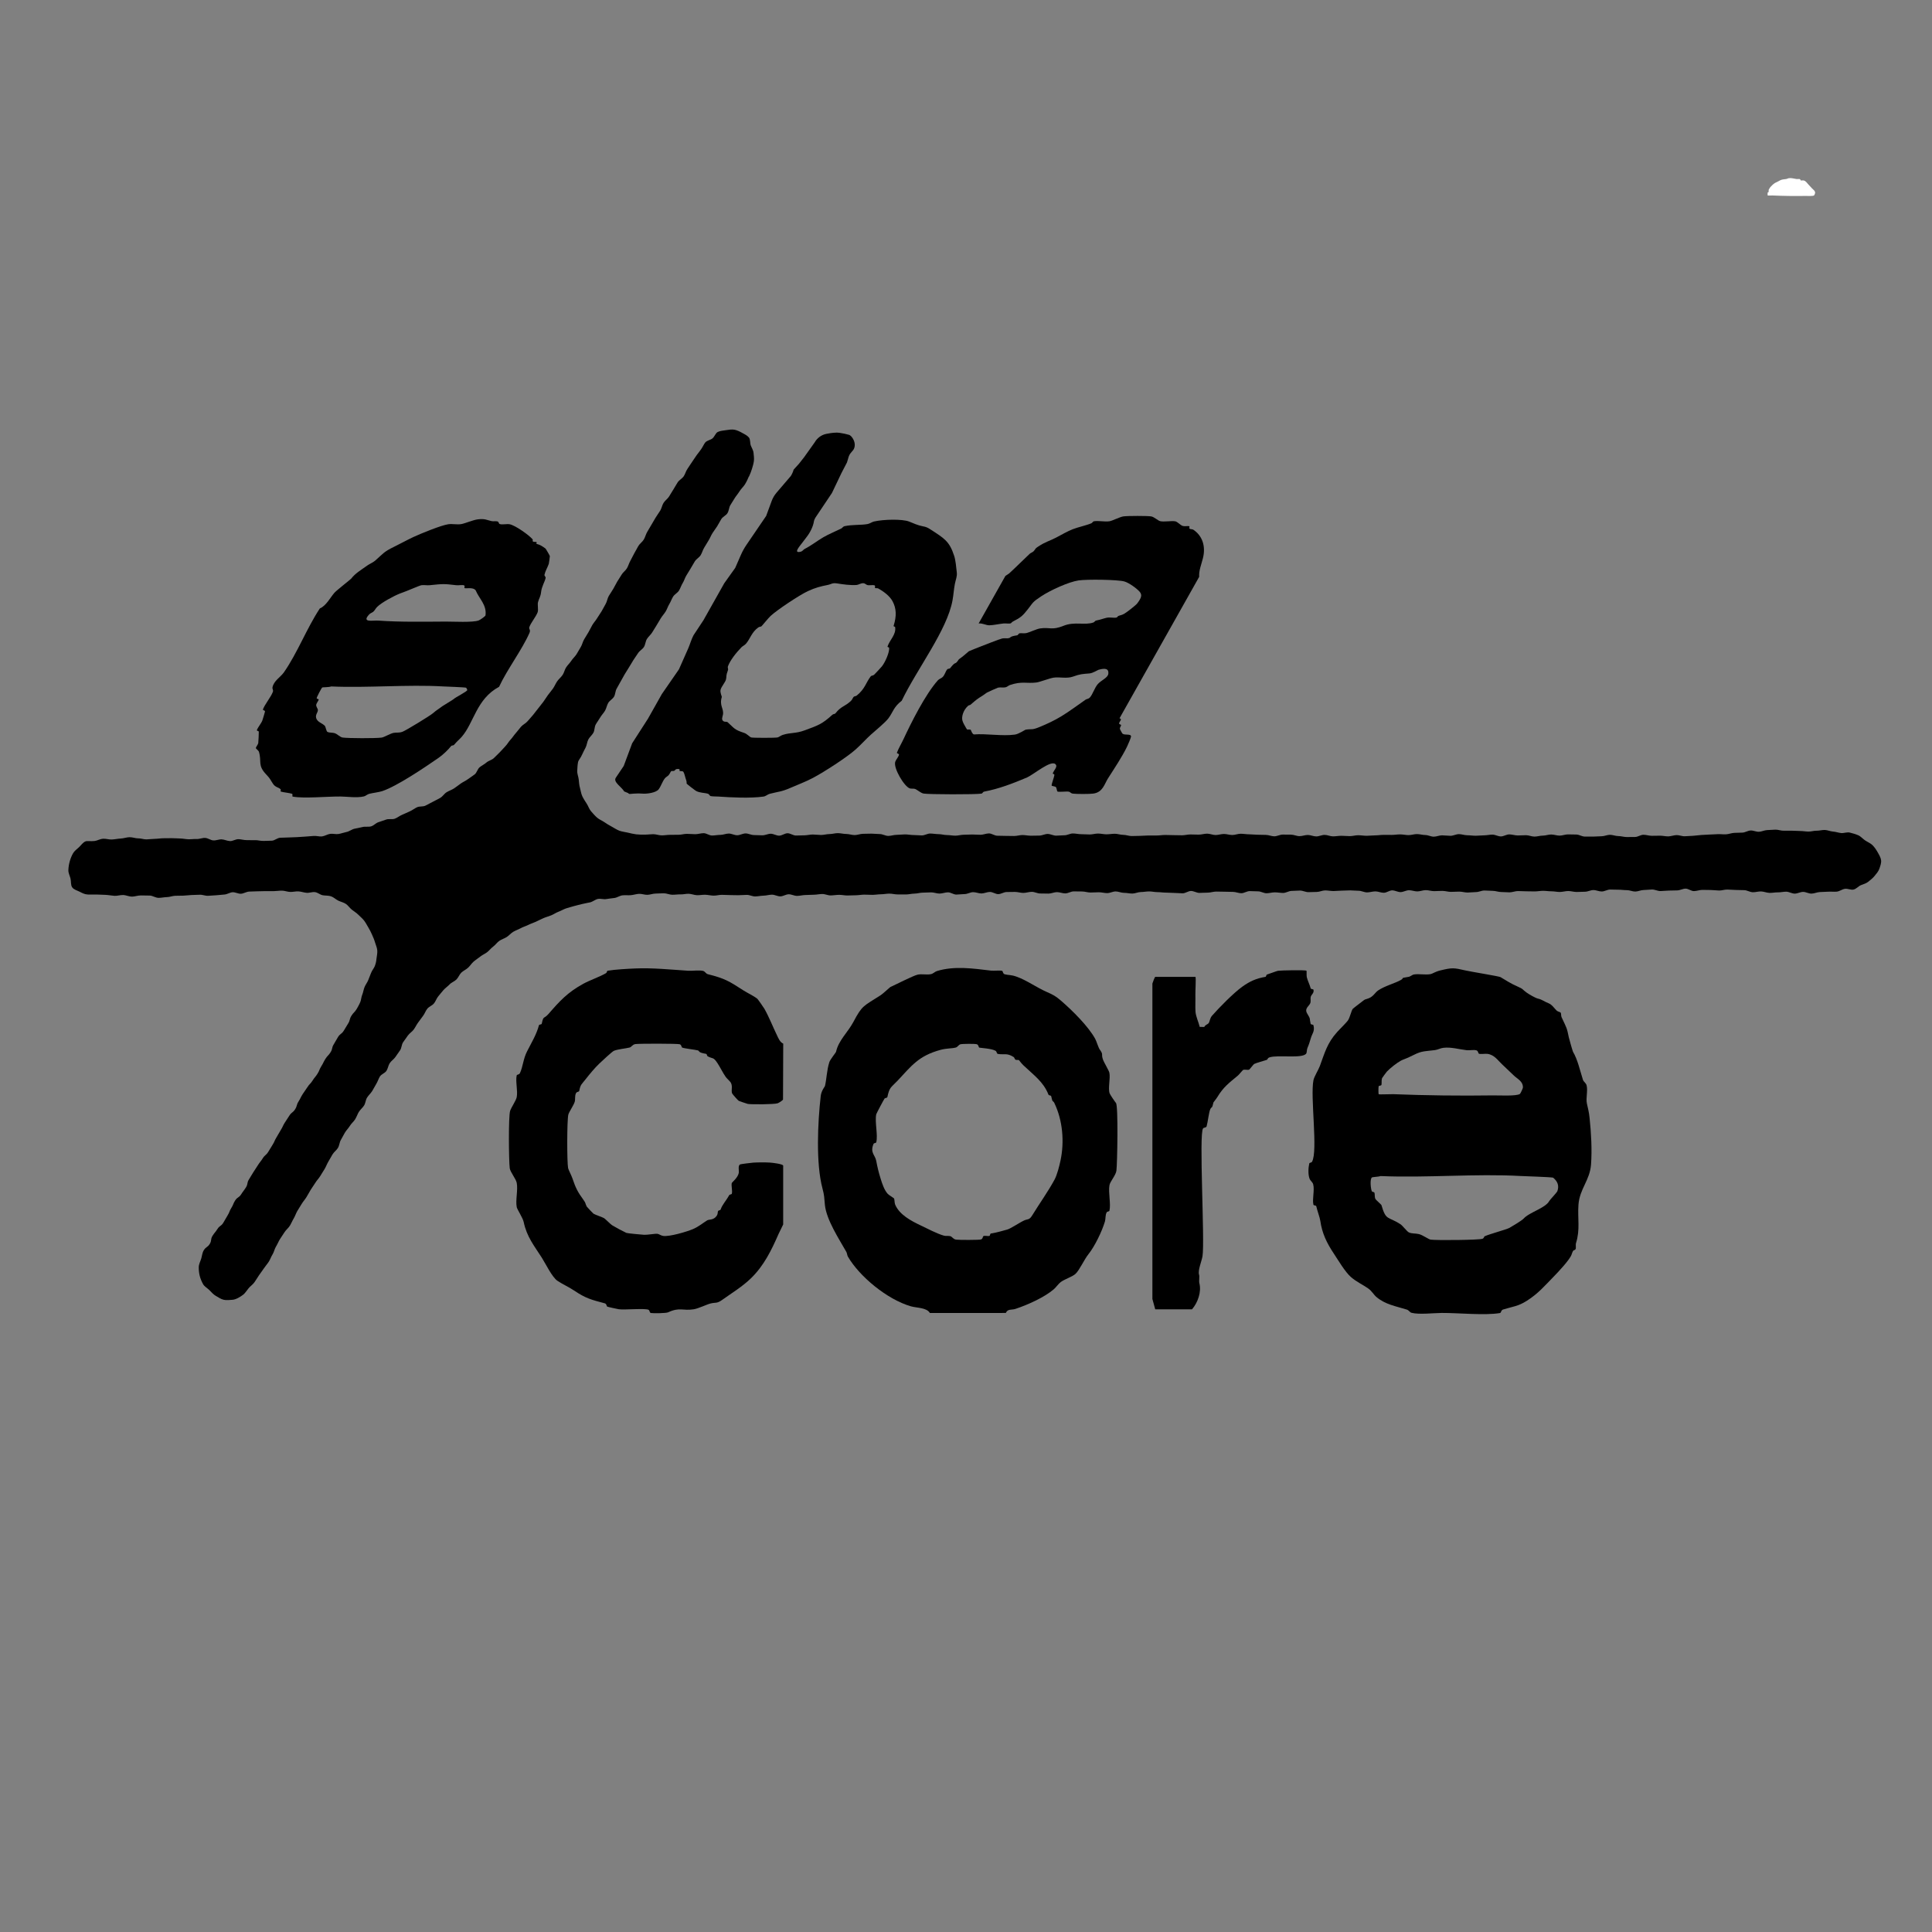 <?xml version="1.0" encoding="UTF-8"?>
<svg id="Capa_1" data-name="Capa 1" xmlns="http://www.w3.org/2000/svg" viewBox="0 0 1280 1280">
  <rect x="0" y="0" width="1280" height="1280" fill="#808080" stroke="none"/>
  <defs>
    <style>
      .cls-1 {
        fill: #fff;
      }
    </style>
  </defs>
  <path d="M496.12,315.71c-.36.78-1.16,2.93-2.55,5.16-.96,1.54-2.53,2.92-3.54,4.53-1.18,1.88-2.57,3.45-3.29,4.67-.8,1.36-1.82,2.9-2.9,4.67-.87,1.44-.86,3.6-1.9,5.28-.91,1.47-3.07,2.29-4.09,3.93-.92,1.49-1.73,3.15-2.74,4.77-.94,1.5-2.1,2.93-3.11,4.54-.95,1.51-1.59,3.27-2.59,4.86s-1.86,3.11-2.85,4.7-1.37,3.43-2.36,5.01-2.86,2.5-3.85,4.07-1.8,3.17-2.79,4.74-1.88,3.12-2.86,4.69-1.41,3.42-2.4,4.98-1.47,3.38-2.45,4.95-2.94,2.47-3.91,4.03-1.53,3.36-2.5,4.92-1.48,3.39-2.45,4.95-2.24,2.91-3.21,4.47-1.85,3.16-2.82,4.72-1.93,3.12-2.89,4.68-2.52,2.76-3.48,4.32-.99,3.7-1.95,5.26-2.93,2.52-3.88,4.07-2.13,3.01-3.08,4.57-1.91,3.15-2.85,4.7-1.96,3.12-2.9,4.68-1.76,3.24-2.69,4.8-1.75,3.25-2.68,4.8-.85,3.79-1.76,5.34-2.92,2.57-3.83,4.13-1.22,3.58-2.11,5.13-2.32,2.95-3.2,4.5c-.93,1.64-2.1,3.09-2.96,4.64-.92,1.67-.69,3.88-1.53,5.43-.92,1.7-2.54,2.9-3.34,4.44-.91,1.74-1.02,3.73-1.76,5.25-.9,1.84-1.81,3.41-2.43,4.89-.91,2.15-2.37,3.6-2.65,4.88-.42,1.97-.43,3.94-.55,5.79-.13,1.99.77,3.84.97,5.7.2,1.96.31,3.78.83,5.61s.72,3.8,1.54,5.54,1.88,3.34,2.94,4.96,1.61,3.58,2.84,5,2.55,2.94,3.96,4.19,3.32,1.99,4.88,3.05,3.18,2.09,4.87,2.96,3.29,2.06,5.07,2.71,3.76.83,5.6,1.27,3.72.91,5.6,1.13,3.81.2,5.71.2,3.7-.3,5.56-.3,3.7.77,5.56.78,3.7-.35,5.56-.35,3.7-.05,5.56-.04,3.71-.61,5.56-.61,3.7.22,5.56.23,3.71-.68,5.56-.68,3.7,1.55,5.55,1.55,3.71-.42,5.56-.42,3.71-.88,5.56-.88,3.7,1.12,5.56,1.12,3.71-1.2,5.56-1.2,3.7,1.08,5.56,1.08,3.7.17,5.56.17,3.71-1.04,5.56-1.04,3.7,1.27,5.56,1.27,3.71-1.6,5.56-1.6,3.7,1.5,5.56,1.51,3.71-.14,5.56-.14,3.71-.53,5.56-.53,3.7.29,5.56.3,3.71-.6,5.56-.6,3.71-.62,5.56-.61,3.7.55,5.56.55,3.7.73,5.56.73,3.71-.84,5.56-.84,3.71-.12,5.56-.11,3.71.28,5.56.28,3.7,1.22,5.56,1.22,3.71-.7,5.56-.7,3.71-.3,5.56-.3,3.71.42,5.56.42,3.71.25,5.56.26,3.71-1.26,5.56-1.25,3.71.4,5.56.4,3.71.61,5.56.61,3.71.4,5.56.4,3.71-.61,5.56-.61,3.71-.16,5.56-.16,3.71.18,5.56.18,3.71-.9,5.56-.9,3.71,1.53,5.56,1.53,3.71.1,5.56.11,3.71.07,5.56.07,3.71-.63,5.56-.63,3.71.44,5.56.44,3.71-.08,5.56-.08,3.71-1.1,5.56-1.09,3.71,1.12,5.56,1.13,3.71-.26,5.56-.25,3.71-1.2,5.56-1.2,3.71.49,5.56.49,3.71.17,5.56.18,3.71-.61,5.56-.61,3.71.5,5.56.5,3.71-.36,5.56-.36,3.71.72,5.56.72,3.71.78,5.56.79,3.71-.12,5.56-.12,3.71-.25,5.56-.25,3.71,0,5.56,0,3.71-.34,5.56-.34,3.71.12,5.56.12,3.71.08,5.56.09,3.71-.55,5.56-.55,3.71.12,5.56.12,3.71-.65,5.56-.65,3.71.9,5.56.91,3.71-.7,5.56-.7,3.71.68,5.56.68,3.71-.84,5.56-.83,3.71.37,5.56.37,3.71.28,5.56.28,3.71.12,5.56.12,3.71.92,5.56.93,3.71-1.15,5.56-1.15,3.71.04,5.56.05,3.71.99,5.56.99,3.71-.78,5.56-.78,3.71.96,5.56.96,3.71-1.01,5.56-1.01,3.71.97,5.56.97,3.71-.38,5.56-.38,3.71.23,5.56.23,3.71-.6,5.56-.59,3.71.35,5.56.36,3.71-.28,5.56-.27,3.71-.33,5.56-.33,3.71.02,5.56.02,3.71-.35,5.56-.34,3.71.46,5.56.47,3.71-.68,5.56-.68,3.7.62,5.56.63,3.7,1.09,5.56,1.09,3.71-.9,5.56-.89,3.71.31,5.56.31,3.71-1.1,5.56-1.1,3.7.74,5.56.74,3.7.32,5.56.32,3.71-.27,5.56-.27,3.71-.48,5.56-.47,3.7,1.19,5.56,1.19,3.71-1.34,5.56-1.34,3.7.69,5.56.7,3.71-.16,5.56-.16,3.7.91,5.56.92,3.71-.66,5.56-.65,3.71-.75,5.56-.74,3.7.74,5.55.74,3.71-.81,5.56-.81,3.7.08,5.55.09,3.7,1.35,5.55,1.35,3.7.02,5.56.02,3.7-.24,5.56-.23,3.71-.96,5.56-.96,3.7.84,5.55.84,3.7.63,5.55.64,3.7-.04,5.55-.04,3.7-1.46,5.55-1.46,3.7.67,5.54.68,3.62-.05,5.46-.07,3.64.49,5.47.45,3.61-.78,5.44-.84,3.66.84,5.5.76,3.63-.21,5.46-.3,3.62-.44,5.45-.53,3.63-.2,5.46-.3,3.64-.15,5.46-.25,3.66.2,5.48.1,3.6-.86,5.42-.96,3.64-.08,5.46-.17,3.58-1.32,5.4-1.41,3.7.93,5.52.85,3.61-1.03,5.43-1.11,3.65-.23,5.47-.29,3.67.74,5.49.7,3.65.02,5.46,0,3.65.19,5.46.19,3.64.35,5.46.38,3.66-.62,5.47-.57,3.69-.58,5.49-.49,3.61.93,5.41,1.06,3.59.81,5.39.98,3.95-.78,5.79-.29,3.77.99,5.49,1.75,3.07,2.44,4.62,3.46c1.63,1.07,3.51,1.81,4.81,3.1,1.4,1.39,2.5,3.07,3.4,4.65.96,1.7,2.1,3.54,2.31,5.39s-.56,3.84-1.22,5.74c-.57,1.63-1.85,3.05-3.16,4.69-1.07,1.33-2.5,2.46-4.13,3.77-1.24,1-2.87,1.52-4.87,2.27-1.58.59-2.95,2.47-4.93,2.92-1.69.38-3.8-.79-5.75-.5-1.75.26-3.44,1.68-5.36,1.87-1.78.18-3.68-.1-5.59.03-1.81.12-3.66.16-5.56.24s-3.65.99-5.54,1.03-3.71-1.15-5.58-1.14-3.7,1.16-5.56,1.15-3.69-1.25-5.55-1.28-3.72.48-5.58.44-3.74.41-5.58.35-3.7-.89-5.54-.96-3.76.6-5.59.52-3.7-1.29-5.52-1.37-3.76-.04-5.57-.12c-1.91-.08-3.77-.2-5.56-.27-1.94-.08-3.83.69-5.59.63-1.98-.07-3.83-.3-5.55-.34-2.07-.05-3.93-.1-5.56-.08-1.85.02-3.7.79-5.55.81s-3.72-1.66-5.57-1.64-3.69,1.15-5.54,1.17-3.7.1-5.55.12-3.7.31-5.55.32-3.71-1.05-5.56-1.03-3.7.33-5.55.34-3.7.99-5.55,1.01-3.71-.94-5.56-.92-3.7-.31-5.56-.29-3.7-.12-5.55-.11-3.69,1.27-5.55,1.28-3.71-.96-5.56-.94-3.7,1.09-5.55,1.1-3.7.15-5.55.16-3.71-.63-5.56-.62-3.7.61-5.55.62-3.71-.45-5.56-.44-3.7-.33-5.56-.32-3.7.39-5.55.4-3.7-.09-5.55-.08-3.7-.17-5.55-.16-3.7.84-5.55.85-3.7-.23-5.55-.22-3.71-.78-5.56-.77-3.7-.24-5.55-.23-3.7,1.03-5.55,1.04-3.7.3-5.55.31-3.7-.62-5.56-.61-3.7.15-5.55.16-3.71-.64-5.56-.64-3.7.15-5.55.16-3.7-.67-5.56-.66-3.7.83-5.55.84-3.71-.79-5.56-.78-3.7,1.23-5.55,1.24-3.71-1.16-5.56-1.15-3.7,1.6-5.55,1.6-3.71-.92-5.56-.92-3.7.65-5.55.66-3.71-1.09-5.56-1.08-3.7-.25-5.55-.25-3.7.17-5.55.17-3.7.27-5.55.27-3.7-.42-5.55-.42-3.7,1-5.55,1.01-3.7.14-5.55.14-3.71-1.06-5.56-1.05-3.7.22-5.55.23-3.7,1.34-5.55,1.35-3.7-.4-5.55-.4-3.7.6-5.55.6-3.71-1.27-5.56-1.26-3.7-.16-5.55-.16-3.7,1.4-5.55,1.4-3.7-.89-5.56-.89-3.7-.11-5.55-.11-3.7-.09-5.55-.09-3.7.7-5.55.7-3.7.17-5.55.18-3.71-1.28-5.56-1.28-3.7,1.55-5.55,1.55-3.7-.25-5.55-.25-3.7-.22-5.55-.21-3.7-.33-5.55-.32-3.7-.48-5.56-.47-3.7.4-5.55.41-3.7.99-5.55,1-3.7-.48-5.56-.47-3.71-.94-5.56-.93-3.7,1.1-5.55,1.11-3.7-.57-5.56-.56-3.7.16-5.55.17-3.71-.7-5.56-.69-3.7-.07-5.55-.06-3.7,1.32-5.55,1.33-3.71-.85-5.56-.84-3.7.96-5.55.97-3.7-.09-5.55-.08-3.71-1.1-5.56-1.09-3.7.7-5.55.72-3.71-.67-5.56-.66-3.7.06-5.55.07-3.69,1.38-5.54,1.39-3.71-1.47-5.56-1.45-3.7,1-5.55,1.01-3.71-.88-5.56-.86-3.69,1.25-5.54,1.26-3.7.32-5.55.34-3.71-1.51-5.57-1.49-3.7.81-5.55.83-3.71-.82-5.56-.8-3.7.16-5.55.18-3.7.62-5.55.64-3.7.54-5.55.56-3.7-.04-5.55-.02-3.71-.55-5.56-.53-3.7.41-5.55.43-3.7.36-5.55.38-3.7-.16-5.55-.14-3.7.4-5.55.42-3.7.12-5.55.14-3.71-.46-5.56-.43-3.7.37-5.55.39-3.71-.97-5.57-.94-3.7.46-5.55.48-3.7.17-5.55.19-3.69.56-5.55.58-3.72-1.09-5.57-1.07-3.68,1.37-5.53,1.39-3.72-1.15-5.57-1.13-3.69.63-5.54.66-3.69.48-5.55.51-3.72-1.06-5.57-1.03-3.7.19-5.55.22-3.65-.08-5.48-.09-3.65-.13-5.47-.16-3.67.58-5.5.53-3.64-.51-5.47-.58-3.67.35-5.5.29-3.63-.87-5.45-.94-3.68.47-5.51.41-3.66.27-5.49.23-3.64-.94-5.47-.96-3.66.17-5.5.18-3.64.78-5.47.83-3.69-.74-5.52-.65-3.62.74-5.45.89-3.68-.1-5.51.1-3.49,1.49-5.31,1.75-3.61.39-5.42.72-3.81-.46-5.61-.06-3.35,1.81-5.1,2.24-3.61.64-5.36,1.12-3.57.83-5.3,1.35-3.55.96-5.26,1.53-3.33,1.59-5.03,2.21-3.24,1.76-4.92,2.43-3.48,1.13-5.14,1.86-3.29,1.57-4.93,2.34-3.43,1.29-5.04,2.11-3.44,1.31-5.03,2.19-3.39,1.46-4.95,2.38-2.77,2.48-4.31,3.46-3.39,1.5-4.89,2.53-2.57,2.7-4.04,3.77-2.58,2.62-4.02,3.73-3.21,1.8-4.62,2.96-2.99,2.1-4.37,3.3-2.34,2.84-3.68,4.07-3.15,1.96-4.46,3.23-1.93,3.22-3.21,4.52-3.27,1.91-4.51,3.24-2.83,2.36-4.05,3.72-2.31,2.84-3.5,4.22-1.71,3.33-2.88,4.73-3.24,2.06-4.39,3.49-1.71,3.3-2.83,4.74-2.15,2.94-3.24,4.4-1.84,3.16-2.92,4.64-2.81,2.46-3.87,3.95-2.12,2.97-3.16,4.47-.95,3.76-1.98,5.28-2.11,2.96-3.12,4.48-2.75,2.54-3.75,4.07-1.19,3.57-2.18,5.1-3.33,2.18-4.32,3.71-1.45,3.4-2.43,4.94-1.73,3.22-2.71,4.76-2.41,2.78-3.39,4.33-1,3.68-1.98,5.22-2.5,2.73-3.48,4.28c-.77,1.2-1.32,3.04-2.48,4.94-.86,1.4-2.43,2.61-3.48,4.34-.89,1.47-2.27,2.78-3.28,4.46-.9,1.5-1.69,3.18-2.67,4.82-.91,1.52-.94,3.65-1.92,5.27-.92,1.53-2.61,2.66-3.58,4.28s-1.8,3.16-2.76,4.77-1.54,3.33-2.5,4.93-1.94,3.09-2.9,4.68-2.3,2.88-3.26,4.47-2.08,3.02-3.04,4.6-1.81,3.19-2.76,4.77-2.22,2.95-3.18,4.52-1.93,3.13-2.89,4.7-1.46,3.42-2.42,4.98-1.63,3.33-2.59,4.88-2.58,2.75-3.54,4.3-2.07,3.07-3.03,4.61-1.64,3.35-2.6,4.87-1.27,3.59-2.24,5.11c-1.01,1.6-1.58,3.43-2.54,4.92-1.03,1.6-2.3,2.98-3.27,4.46-1.06,1.62-2.22,3.06-3.19,4.51-1.1,1.64-2.05,3.24-3.02,4.62-1.19,1.7-2.91,2.74-3.87,3.99-1.57,2.05-2.65,3.54-3.49,4.19-1.86,1.45-4.9,3.3-7.12,3.45-2,.14-4.04.41-5.84.02-1.92-.42-3.59-1.65-5.24-2.57s-2.91-2.42-4.25-3.78-3.29-2.34-4.23-4.02-1.75-3.59-2.22-5.45-.69-3.92-.65-5.86,1.06-3.74,1.63-5.61.67-3.9,1.73-5.58c1.48-2.35,2.42-1.76,3.9-4.11s.38-3.04,1.86-5.39,1.77-2.17,3.25-4.52,2.4-1.77,3.88-4.13,1.33-2.45,2.81-4.81,1.03-2.64,2.51-4.99,1.06-2.61,2.54-4.97,2.49-1.72,3.97-4.07,1.68-2.23,3.16-4.58.53-2.95,2.01-5.3,1.41-2.4,2.89-4.75,1.55-2.31,3.03-4.67,1.73-2.19,3.21-4.55,2.17-1.92,3.65-4.27,1.41-2.4,2.9-4.75,1.12-2.58,2.6-4.94,1.33-2.45,2.81-4.8,1.18-2.55,2.66-4.9,1.56-2.31,3.04-4.66,2.31-1.83,3.79-4.19.79-2.79,2.27-5.15,1.25-2.5,2.73-4.86,1.65-2.25,3.13-4.6,1.96-2.05,3.44-4.41,1.78-2.17,3.26-4.52,1.06-2.62,2.54-4.97,1.23-2.51,2.71-4.87,1.95-2.06,3.43-4.42.62-2.89,2.11-5.25,1.32-2.46,2.8-4.81,2.33-1.82,3.81-4.18,1.41-2.41,2.89-4.76.74-2.83,2.22-5.19,1.99-2.04,3.44-4.42c.39-.78,1.44-2.35,2.39-4.58.6-1.4.63-3.29,1.35-5.02.63-1.52.83-3.32,1.5-4.96s1.79-3,2.43-4.58,1.28-3.28,1.88-4.8c.7-1.76,1.96-3.15,2.5-4.56.98-2.57,1.05-4.52,1.11-5,.23-1.82.66-3.62.5-5.44s-1-3.48-1.5-5.26-1.19-3.35-1.95-5.04-1.49-3.25-2.47-4.82-1.73-3.2-2.88-4.64-2.55-2.58-3.85-3.88-2.88-2.18-4.29-3.33-2.43-2.81-3.95-3.8-3.41-1.36-5.03-2.16-3.02-2.25-4.72-2.82-3.67-.4-5.43-.69-3.39-1.87-5.21-2.09-3.71.62-5.54.46-3.57-.83-5.4-.94-3.64.42-5.47.36-3.61-.83-5.44-.85-3.63.3-5.46.32-3.63-.05-5.45-.01-3.63.06-5.45.12-3.63.1-5.45.19-3.57,1.33-5.39,1.43-3.71-1.11-5.52-1-3.56,1.39-5.37,1.51-3.62.37-5.43.49-3.64.23-5.44.35-3.7-.8-5.51-.69-3.65.08-5.45.18-3.63.34-5.43.42-3.65.02-5.45.09-3.63.85-5.43.88-3.67.49-5.46.49c-2.13,0-4.07-1.5-5.86-1.51-2.18,0-4.11-.08-5.86-.09-2.25-.01-4.18.8-5.86.78-2.33-.03-4.18-1.02-5.83-1.06-2.14-.06-3.95.65-5.87.54-1.72-.09-3.53-.5-5.83-.64-1.66-.1-3.57-.1-5.85-.22-1.72-.09-3.66.1-5.87,0s-3.8-.97-5.36-1.78c-1.75-.91-4.02-1.42-5.11-2.98s-.64-3.92-1.12-5.83c-.45-1.81-1.47-3.62-1.41-5.58s.38-3.88.88-5.73,1.26-3.72,2.18-5.37,2.63-2.81,4.01-4.11,2.54-3.16,4.35-3.86c1.04-.4,3.3.07,5.9-.22,1.71-.19,3.58-1.35,5.68-1.5,1.84-.13,3.85.6,5.83.5s3.86-.55,5.76-.63c2-.08,3.93-.83,5.76-.89,2.15-.07,4.15.81,5.8.76,1.92-.06,3.79.73,5.57.68,1.93-.05,3.77-.32,5.54-.35,1.94-.03,3.78-.37,5.54-.39,1.95-.02,3.79-.06,5.55-.05,1.96,0,3.8.17,5.55.19,1.97.03,3.79.47,5.53.52,1.97.05,3.81-.24,5.55-.17,1.97.08,3.85-.82,5.59-.73,1.94.11,3.68,1.56,5.46,1.67,1.88.12,3.77-.8,5.6-.69s3.6,1.06,5.5,1.13c1.76.07,3.63-1.29,5.58-1.26,1.74.03,3.56.65,5.53.63,1.74-.01,3.58.07,5.55.02,1.74-.05,3.61.58,5.57.5,1.75-.08,3.6-.05,5.55-.16,1.75-.1,3.5-1.82,5.44-1.95,1.76-.12,3.62-.04,5.54-.18,1.77-.13,3.63-.06,5.55-.21,1.78-.14,3.63-.2,5.54-.36s3.68-.24,5.49-.43,3.78.53,5.59.3,3.54-1.41,5.34-1.68,3.81.39,5.6.08,3.58-.99,5.37-1.35,3.4-1.74,5.18-2.13,3.61-.69,5.38-1.14,3.83.07,5.59-.42,3.18-2.24,4.92-2.78,3.46-1.19,5.19-1.77,3.93.09,5.64-.54,3.2-1.94,4.9-2.62,3.35-1.52,5.02-2.25,3.15-1.93,4.8-2.71,3.97-.25,5.6-1.08,3.29-1.69,4.9-2.56,3.31-1.67,4.89-2.58,2.64-2.77,4.19-3.73,3.39-1.53,4.92-2.53,2.97-2.18,4.47-3.23,3.26-1.79,4.72-2.88,3.07-2.06,4.51-3.19,1.86-3.54,3.27-4.71,3.14-1.95,4.52-3.16,3.5-1.61,4.85-2.86,2.62-2.6,3.94-3.88,2.47-2.74,3.76-4.05,2.16-3.02,3.42-4.35,2.22-2.94,3.45-4.3,2.27-2.87,3.48-4.26,3.1-2.17,4.28-3.58,2.48-2.72,3.63-4.15,2.28-2.88,3.4-4.33,2.29-2.87,3.4-4.34,2.03-3.07,3.11-4.55,2.31-2.86,3.37-4.36,1.72-3.27,2.77-4.79,2.57-2.69,3.6-4.21,1.34-3.52,2.35-5.05,2.42-2.8,3.42-4.34,2.46-2.78,3.45-4.34,1.83-3.19,2.8-4.75,1.28-3.52,2.24-5.09,1.9-3.13,2.85-4.71,1.68-3.27,2.61-4.85,2.25-2.92,3.18-4.51,2.06-3.04,2.99-4.63,1.74-3.23,2.66-4.82,1.11-3.6,2.02-5.19,2.03-3.06,2.94-4.66,1.72-3.24,2.64-4.83,2.02-3.07,2.93-4.66,2.65-2.7,3.57-4.29,1.38-3.44,2.3-5.03,1.64-3.29,2.56-4.88,1.75-3.23,2.68-4.81,2.66-2.69,3.6-4.27,1.33-3.48,2.27-5.05,1.84-3.18,2.79-4.75,1.83-3.18,2.79-4.75,2.06-3.04,3.03-4.6,1.22-3.57,2.2-5.12,2.65-2.66,3.65-4.21,1.87-3.16,2.88-4.7,1.82-3.2,2.84-4.73,2.93-2.45,3.97-3.96,1.45-3.45,2.51-4.96,1.98-3.09,3.06-4.59,2-3.09,3.09-4.56c.73-.99,1.94-2.43,2.99-3.98s1.88-3.44,2.62-4.31c1.21-1.44,3.45-1.64,4.77-2.7,1.46-1.17,2.05-3.59,3.58-4.32,1.68-.8,3.7-.89,5.39-1.17,1.82-.3,3.76-.58,5.47-.32s3.56,1.17,5.1,2.02,3.44,1.72,4.61,3.1c1.1,1.31.65,3.67,1.31,5.42.59,1.57,1.65,3.04,1.8,4.94.13,1.66.47,3.48.21,5.37-.23,1.65-.73,3.41-1.3,5.22-.5,1.6-1.15,3.29-1.95,5.01Z"/>
  <path d="M352.89,357.31c.23.28-.18,1.13.16,1.41.6.48,2.07.1,2.5.52.16.16-.48,1.01.01,1.12,2.26.5,3.99,1.7,5.86,3.08.24.18,2.85,4.68,2.87,4.99.02.33-.59,4.81-.7,5.13-1,2.76-2.32,4.74-2.85,7.2-.19.87.93,1.31.74,2.18-.57,2.62-2.55,5.53-2.97,9.15s-1.34,4.05-2.07,6.88c-.43,1.66.36,5.03-.24,6.67-1.07,2.9-4.44,6.89-5.48,9.76-.57,1.57,1.05,1.65.08,3.87-4.81,11.06-14.94,24.44-20.15,35.76-15.07,8.07-16.65,23.93-24.79,33.18-1.4,1.59-2.95,2.79-5.02,5.24-.49.58-1.55.31-1.97.84-1.8,2.32-5.26,5.7-8.35,7.84-9.09,6.3-27.56,18.79-37.32,22.02-2.23.74-6.25,1.16-8.59,1.78-1.3.34-2.37,1.45-3.46,1.7-4.86,1.14-11.23.11-15.42.08-9.19-.08-24.24,1.46-31.77.06-.69-.13.34-1.62-.59-1.9-1.75-.54-5.21-.87-7.15-1.37-.69-.18.07-1.25-.33-1.62-1.49-1.41-3.53-1.14-5.23-3.91s-1.95-3.41-4.22-5.79c-5.98-6.29-2.88-8.32-4.91-15.19-.17-.57-1.95-2.03-2.01-2.28-.14-.58,1.3-2.25,1.58-3.33.1-.41.43-7.29.36-7.63-.12-.53-1.47-.45-1.26-1.06.62-1.82,2.93-4.46,3.63-6.41.32-.9,1.57-5.09,1.72-5.81.2-.95-1.58-.79-1.34-1.46,1.12-3.23,5.31-8.22,6.56-11.62.47-1.26-.42-1.89-.25-2.9.76-4.42,5.37-6.85,7.62-10.1,9.04-13.04,14.96-28.94,23.76-42.29,4.17-1.68,7.05-7.43,9.69-10.4,1.42-1.6,10.62-8.77,11.06-9.32,2.84-3.62,6.24-5.54,10.92-8.87,1.2-.85,3.59-1.84,5.04-3.12,5.15-4.51,5.53-5.76,12.36-9.07,4.14-2.01,8.71-4.57,12.88-6.51,5.32-2.47,18.46-7.8,23.1-8.48,2.87-.42,5.78.42,8.8-.13,2.4-.44,7.67-2.72,10.79-3.11,4.73-.6,5.93.45,9.09,1.15,1.23.28,2.96-.09,4.04.24.85.26.64,1.46,1.49,1.73,1.61.52,4.63-.2,6.45.12,3.79.66,13.04,7.33,15.24,9.97ZM307.72,389.55c-.23-.23.55-1.45-.32-1.76-1.16-.41-3.59.11-5.08-.07-8.24-.96-8.5-.95-17.73,0-1.93.2-3.9-.36-5.86.11-.76.18-7.77,3.11-9.53,3.8-1.36.53-2.9,1.06-4.36,1.64-3.97,1.58-12.03,5.89-14.95,8.81-1.1,1.09-1.53,2.28-2.59,3.22-.67.59-1.96.94-2.7,1.75-5.25,5.71,2.3,3.84,6.07,4.11,14.3,1.03,29.92.74,44.73.65,4.48-.03,17.92.74,21.76-.76,1.05-.41,4.3-2.68,4.5-3.34.92-6.99-4.27-11.08-6.53-16.63-1.99-2.38-6.75-.82-7.43-1.53ZM308.82,455.64c-.59-.34-14.21-.8-15.37-.87-23.3-1.36-50.39,1.09-74.03.02-1.34.56-5.61.5-5.91.66-.45.24-3.86,6.65-3.69,7.2.13.45,1.26.45,1.32.72.13.53-1.32,2.27-1.6,3.34-.36,1.36,1.09,2.72,1.07,3.72-.03,1.76-1.86,3.08-1.09,5.45.84,2.58,3.93,3.21,5.63,4.95.72.74.94,3.73,1.87,4.13,1.31.57,3.17.33,4.61.76,2.01.6,3.52,2.65,5.39,2.92,3.6.52,21.8.6,25.85.03,1.61-.23,5.64-2.67,7.84-3.11s3.64.16,6.07-.8c2.29-.9,18.35-10.64,20.31-12.42s3.24-2.35,5.82-4.36c.35-.28,7.25-4.42,7.51-4.71.99-1.13,8.82-4.95,9.2-6.09.03-.1-.7-1.5-.78-1.55Z"/>
  <g>
    <path d="M666.17,381.52c.16-.19,1.84-1.08,2.65-1.82,4.57-4.19,8.88-8.58,13.39-12.8.66-.62,1.97-.98,2.69-1.79,1.73-1.94.37-1.31,3.02-3.06,4.72-3.12,7.27-3.53,11.82-5.9,3.45-1.8,7.31-4.1,11.01-5.54s8.88-2.48,12.29-3.92c.67-.29,1.03-1.22,1.69-1.33,3.13-.52,6.96.46,10.25,0,1.97-.27,6.96-2.91,9.25-3.23,2.89-.41,16.05-.41,18.46,0,1.95.33,4.38,2.7,5.81,3.11,2.46.71,7.35-.31,10.11.14,1.52.25,3.48,2.68,5.08,3.1,1.32.35,2.97-.08,4.11.11.62.11-.11,1.28.28,1.64.5.47,1.89.29,2.52.71,5.95,3.98,8.38,10.87,6.37,18.89-1.13,4.49-2.75,8.13-2.49,12.35l-52.76,93.69c2.02.7.08,1.77-.26,3.26-.2.9,1.22.82,1.3,1.19.1.48-.83,1.63-.84,2.45,0,.31,1.51,3.08,1.79,3.31,1.49,1.22,5.67-.16,5.63,1.91-.01.72-2.1,5.59-2.71,6.82-3.43,6.96-8.16,14-12.54,20.87-2.44,3.82-3.4,9.21-9.76,10.09-2.65.37-10.92.32-13.37.05-1.68-.18-1.77-1.13-2.92-1.33-1.64-.28-6.96.44-7.53-.15-.19-.2-.6-2.65-.94-2.91-.64-.49-2.75-.6-2.82-.97-.18-.92,1.66-5.58,1.8-6.93.1-.9-1.23-.67-1.05-1.19.77-2.22,3.62-4.49,1.66-6.14-3.13-2.63-14.05,6.73-18.68,8.87-9.59,4.05-18.62,7.53-28.52,9.41-.74.14-1.04,1.2-1.69,1.31-3.78.65-34.88.56-38.34-.03-1.95-.33-4.36-2.68-5.82-3.11-.94-.27-2.27-.02-3.22-.28-3.71-1.03-11.26-13.71-9.73-17.78.53-1.41,2.19-3.25,2.42-4.48.18-.95-1.59-.8-1.34-1.46.99-2.68,3.11-6.27,4.4-9.04,4.83-10.35,14.25-29.42,22.79-38.96.78-.87,2.38-1.29,3.19-2.17,1.42-1.56,1.76-3.56,2.94-5.02.42-.52,1.55-.27,1.97-.82,3.2-4.14,3.32-2.8,4.31-3.9,1.76-1.96.34-1.23,3.01-3.09,1.57-1.09,4.75-4.01,5.04-4.18.36-.21,6.39-2.6,7.51-3.03,2.42-.93,12.89-5.09,14.64-5.45,1.61-.33,2.95.12,4.33-.21,1.52-.36.24-1.09,5.46-1.86.68-.1,1.02-1.23,1.68-1.34,1.36-.21,2.64.18,4.27-.11,1.96-.34,6.95-2.78,9.31-3.12,6.73-.97,7.53,1.45,15.6-1.77,7.37-2.94,14.1-.15,19.74-2.18.77-.28,1.06-1.14,1.74-1.27,3.24-.61,4.87-1.38,6.97-1.83,2.34-.51,4.41.23,6.47-.13.6-.11.97-.93,1.31-1.07,1.44-.59,2.17-.46,3.98-1.51,1.71-.99,7.67-5.6,8.62-6.9,2.7-3.65,3.41-5.54,1.42-7.77-1.83-2.05-6.86-5.79-10.07-6.7-4.33-1.22-24.66-1.51-30.34-.67-6.43.95-18.53,6.43-24.68,10.5-5.96,3.94-5.26,4.01-8.82,8.52-3.41,4.32-4.63,5.52-9.95,8.21-.71.36-1.09,1.04-1.31,1.13-1.12.51-3.35,0-4.76.14-2.76.27-7.06,1.21-9.55,1.22-2.28.01-4.45-1.47-7.09-1.21l17.79-31.59ZM719.37,463.47c.58-.4,1.79-.4,2.59-1.25,2.04-2.18,3.06-6.27,5.28-8.9s6.78-4.19,7.07-6.97c.35-3.37-2.1-3.86-6.5-2.59-.71.21-3.72,2.22-6.06,2.41-4.53.36-6.09.37-10.85,2.09-4.18,1.51-8.93.12-12.8.69-2.8.41-9.23,2.95-11.47,3.22-6.65.83-9.41-1.05-17.53,1.68-.88.3-1.85,1.26-2.85,1.49-1.71.39-3.2-.13-5.04.24-.45.09-7.07,3.07-7.39,3.31-2.38,1.76-2.5,1.73-5.05,3.39-2.34,1.53-3.91,3.06-5.86,4.67-.25.21-1,.2-1.55.69-3.27,2.9-4.47,7.45-3.69,9.9.52,1.63,1.42,3.1,2.34,4.69,1.06,1.85.52.75,3.03,1.2.24.04.86,2.73,2.17,3.15,8.48-.65,18.81,1.28,27.16.11,2.61-.37,6.77-3.21,7.12-3.26,4.59-.72,3.76.53,9.72-1.96,4.57-1.9,9.22-4.04,14.06-6.98,5.65-3.43,10.71-7.33,16.1-11.04Z"/>
    <path d="M532.87,363.82c5.03-2.6,8.07-5.19,12.54-7.83,3.59-2.11,8.21-3.97,11.88-5.8.81-.4,1.32-1.39,2.18-1.57,5.36-1.17,10.87-.61,15.3-1.42,1.52-.28,2.95-1.39,4.21-1.68,6.48-1.48,18.81-1.72,23.31.02,2.59,1,5.79,2.54,8.83,3.08,2.76.5,3.53.97,5.64,2.33,8.85,5.72,12.3,7.68,15.43,17.39.97,2.99,1.29,7.35,1.7,10.82.33,2.85-.64,4.51-1.27,7.74-.72,3.67-.86,7.08-1.57,10.94-3.66,19.82-23.34,45.06-33.65,66.43-5.38,4.08-5.8,7.68-8.84,11.69-2.14,2.82-8.72,8.2-11.6,10.79-3.33,3-6.29,6.39-9.97,9.69-5.92,5.31-20.98,15.01-28.37,18.93-4.99,2.65-9.66,4.3-14.75,6.54-6.34,2.79-7.92,2.44-13.97,4.03-1.42.37-2.4,1.57-4.14,1.82-8.67,1.23-21.71.56-29.57-.01-1.97-.14-3.74-.01-5.36-.32-.69-.13-.89-1.26-1.8-1.55-2.13-.69-5.47-.5-7.9-1.89-.79-.45-6.06-4.5-6.22-4.85-.05-.11.12-1.21-.3-2.28-.54-1.37-1.11-4.36-1.79-5.39-.57-.86-1.64-.42-2.43-.67-.69-.22.6-1.2-.87-1.31-2.3-.18-2.12.88-2.74,1.15-.86.36-1.67.06-2.05.24-.36.17-1.03,1.91-1.78,2.73-.63.69-1.77,1.17-2.5,2.11-1.65,2.15-2.43,4.98-4.03,7.17-1.73,2.37-7.87,3.07-10.18,2.93-3.01-.19-3.39-.2-6.64,0-1.57.1-2.96.53-3.33-.34,0,0-2.73-1.14-2.73-1.14-1.66-2.94-7.45-6.23-5.57-9.04l5.26-7.84,5.59-15.01,10.48-16.3,9.2-16.33,11.32-16.37,6.15-13.88c1.06-2.38,2.23-6.43,3.51-8.7l6.55-9.92,13.83-24.56,7.24-10.13,3.76-8.61c1.01-2.32,2.24-4.54,3.66-6.63l13.08-19.19,3.67-9.96c.73-1.97,1.8-3.8,3.16-5.39l9.48-11.09c.85-1.31,1.49-2.75,1.9-4.25l3.49-3.84,3.38-4.29,7.06-9.91c1.63-2.89,4.42-4.97,7.67-5.64,1.96-.41,3.87-.65,4.84-.74,3.49-.32,4.43.17,7.26.62l2.79.7c2.11.35,5.79,6.01,3,10.09l-1.61,1.92c-.68.81-1.19,1.76-1.49,2.77l-1.04,3.52-3.71,7.14-6.26,13.13-10.98,16.38c-.47.79-.84,1.65-.99,2.56-.48,3.03-2.24,6.88-4.58,9.93-.77,1.01-2.27,3.01-3.06,4.03-2.33,3-6,7.25-1.03,6,1.09-.27,1.68-1.32,2.35-1.67ZM579.72,389.52c-.28-.26.46-1.45-.36-1.73-1.02-.35-3.01.09-4.29-.09s-1.81-1.21-3.03-1.3c-1.68-.12-3.2,1.04-4.4,1.15-3.88.36-9.57-.44-12.82-.99-3.49-.59-3.95.51-6.5,1-4.58.89-8.18,1.81-13.06,4.07-5.6,2.58-20.46,12.48-24.74,16.47-1.51,1.41-5.67,6.56-6.07,6.86-.36.27-1.44.26-2.11.76-4.37,3.22-5.18,7.22-8,10.63-.92,1.11-2.33,1.7-3.05,2.43-3.57,3.64-7.6,8.75-9,12.67-.37,1.02.36,1.62-.02,2.62-1.46,3.94-.74,3.53-1.26,5.97-.42,1.96-3.06,4.77-3.6,6.91-.46,1.84.9,4.53.81,4.82-1.8,5.79,1.52,7.71.74,11.76-.32,1.64-1.28,3.41.54,4.41.71.39,2.11.14,2.49.48,4.53,4.01,4.23,4.96,11.11,7.17,1.73.56,3.65,2.69,4.55,2.98,1.07.35,16.03.35,17.5,0,1.01-.24,2.15-1.28,3.47-1.69,5.36-1.69,8.47-.77,14.54-3.02,8.9-3.3,11.41-4.03,18.36-10.35.6-.55,1.56-.36,1.96-.88,3.75-4.78,6.1-4.44,10.07-8.05,1.17-1.07,1.25-1.94,1.96-2.82.47-.59,1.4-.4,1.98-.85,5.63-4.42,6.27-8.86,9.42-12.85.42-.53,1.48-.3,2.39-1.2.72-.71,4.59-4.84,5.03-5.42,2.36-3.07,5.11-9.6,4.73-12.28-.06-.44-1.22-.29-1.05-.83,1.46-4.44,5.81-7.86,5.05-12.85-.07-.46-1.19-.27-1.01-.86,2.02-6.46,1.87-11.47-.71-16.28-1.87-3.48-5.83-6.45-9.59-8.52-.46-.25-1.67.03-2.04-.31Z"/>
  </g>
  <path class="cls-1" d="M1192.95,119.48c.28.21,1.37-.03,1.91.06,1.5.25,2.24,1.61,3.17,2.59.87.92,1.61,1.73,2.54,2.75.82.9,2.01,1.43,2,2.98,0,.23-.53,1.49-.65,1.59-.73.6-4.64.34-5.84.36-7.15.12-14.65.02-21.78-.3-.57-.03-3.07.12-3.18,0-.07-.07-.06-1.66,0-1.93.05-.24.57-.13.62-.38.1-.5-.04-1.03.13-1.65.03-.1.98-1.53,1.06-1.64.65-.79,2.19-2.18,3.06-2.7.43-.26,1.19-.53,1.83-.89,2.69-1.51,2.5-1.31,5.55-1.71.65-.09,1.21-.48,1.85-.57,1.75-.24,3.41.38,5.12.59.65.08,1.52-.16,2.09.03.43.14.39.71.53.82Z"/>
  <path d="M994.14,647.38c3.46,2.02,6.59,4.18,11.02,6.09s3.19,1.97,6.38,4.23c1.54,1.09,5.62,3.48,7.34,3.89,3.01.71,4.12,1.94,6.98,3.05,2.42.94,3.88,3.39,5.48,4.91.73.69,2.32.94,2.62,1.32.48.62.17,2.1.63,3.07,3.53,7.51,3.47,6.91,4.79,13.33.21,1.03,2.52,9.11,2.78,9.56,3.12,5.31,4.59,12.31,6.6,18.62.37,1.17,1.99,2.07,2.39,3.57.94,3.59-.54,8.43.19,11.98.76,3.72,1.35,5.3,1.81,9.74,1.02,9.71,1.68,20.96.95,30.77-.79,10.54-7.59,16.2-8.33,26.67-.66,9.22,1.23,16.26-1.6,25.32-.42,1.35.17,3.49-.36,4.15-1.1,1.34-1.26-.54-2.63,3.6-1.09,3.27-9.05,11.73-11.96,14.69-5.96,6.06-10.03,11.02-17.67,15.88-5.81,3.69-8.97,3.69-15.72,5.77-1.46.45-1.17,2.18-2.1,2.34-9.94,1.7-27.41-.12-38.53-.07-5.06.02-15.22,1.21-20.03-.1-1.18-.32-1.73-1.69-3.11-2.12-7.46-2.31-14.15-3.35-20.05-8.26-1.88-1.56-3.08-4-5.49-5.71-3.52-2.51-7.8-4.36-11.54-7.64-3.84-3.35-8.46-11.24-11.31-15.53-4.61-6.94-7.74-13.27-8.94-21.68-.33-2.33-1.97-6.49-2.67-9.68-.14-.64-1.72-.35-1.88-1-.89-3.71.88-9.55-.16-13.51-.37-1.41-1.8-2.28-2.35-3.6-1.11-2.68-.92-7.4-.24-10.2.16-.64,1.4-.42,1.8-1.11,4.09-7-1.26-43.11.97-54.07.49-2.4,3.24-6.72,4.19-9.27,3.37-9.11,4.89-15.23,11.4-22.52,2-2.24,6.37-6.39,7.4-8.03,1.14-1.8,2.17-6.24,2.98-7.36.3-.42,5.07-3.97,6.08-4.78,2.78-2.21,1.61-1.12,4.65-2.34s4.12-3.79,6.24-5.22c4.43-2.98,11.43-4.8,15.01-6.89,2.57-1.49-1.11-1.04,5-2.04,1.47-.24,2.29-1.37,3.72-1.6,3.26-.52,7.28.39,10.84-.2,1.29-.21,3.11-1.63,6.39-2.43,8.19-1.99,8.97-1.81,16.97.01,3.7.84,22.08,3.81,23.09,4.4ZM979.75,698.06c-.44-.29-.33-1.81-1.62-2.19-1.73-.51-4.39.13-6.36-.08-5.19-.57-10.23-2.22-15.56-1.58-1.97.24-3.67,1.29-5.63,1.52-9.26,1.08-8.68.53-16.86,4.58-1.95.97-4.26,1.7-5.56,2.39-2.64,1.4-7.32,5.11-9.29,7.23-.26.28-3.15,4.12-3.23,4.39-.51,1.67-.1,3.09-.39,4.43-.15.67-1.72.37-1.87,1.02-.17.71-.19,4.98.02,5.17.34.3,7.95-.09,9.67-.02,21.67.86,44.46,1.13,66.18.81,3.64-.05,15.52.62,17.74-.98.37-.27,1.98-3.65,1.99-4.26.05-4.15-3.57-5.58-6.07-7.98-2.83-2.71-5.08-4.9-7.73-7.36-2.82-2.61-5.06-6.26-9.62-6.93-1.64-.24-4.94.4-5.81-.17ZM1028.97,780.22c-2.18-.44-19.03-.95-21.29-1.08-30.22-1.7-62.48,1.35-92.92.03-1.15.46-5.41.6-5.84.93-1.41,1.09-.81,7.3-.09,9.03.3.73,1.59.44,1.79,1.12.36,1.23-.06,2.61.65,4.15.23.49,3.87,3.69,3.95,3.96,3.09,10.65,4.23,7.3,12.59,12.7,1.37.89,4.37,4.81,5.5,5.38,2.03,1.02,4.53.61,6.77,1.18,2.75.71,6.24,3.43,7.79,3.67,3.53.54,31.96.3,34.29-.57,1.12-.42,1.07-1.47,1.37-1.61,3.56-1.63,14.05-4.36,16.46-5.58.77-.39,8.24-4.86,9.31-6.05,4.01-4.46,14.59-6.99,17.17-11.85.41-.78,4.99-5.51,5.33-6.47,1.3-3.69.1-6.52-2.83-8.94Z"/>
  <path d="M664.05,643.29c.45.29.34,1.84,1.62,2.19,2.41.66,3.97.25,7.56,1.49,7.07,2.45,13.26,7.18,20.46,10.31,3.94,1.71,5.79,2.72,9.18,5.64,7.6,6.55,18.21,17.07,22.74,25.37.86,1.57,2.11,5.8,2.95,6.96,2.65,3.7.91,2.74,2.07,6.41.72,2.27,4.06,7.49,4.37,9.1.74,3.83-1,10.25.17,13.61.31.9,3.59,5.72,4.19,6.38,1.59,1.75.88,40.4.3,44.82-.41,3.17-4.17,7.1-4.62,9.7-.85,4.93,1.07,12.4-.02,16.86-.15.61-1.41.4-1.81,1.09-1,1.73-.63,4.29-1.18,6.11-1.94,6.46-6.69,16.33-10.78,21.44-3.07,3.83-6.03,10.73-8.72,13.21-2.01,1.85-6.96,3.42-9.64,5.32-1.53,1.08-3.21,3.56-4.63,4.79-6.12,5.31-17.12,10.32-25.58,13.11-2.47.82-5.04-.22-6.3,2.67l-50.31.02c-2.06-3.63-8.67-3.3-12.61-4.43-15.65-4.52-34.03-19.72-41.7-32.91-.56-.97-.49-2.15-1.04-3.13-4.85-8.59-13.24-21.31-14.21-31.21-.47-4.82-.31-6-1.58-10.75-4.48-16.73-3.15-43.89-1.18-61.33.4-3.52,2.7-6.2,2.79-6.57,1.16-4.77,1.21-10.6,2.94-15.92.53-1.64,4.33-6.36,4.42-6.77,1.61-7.57,7.89-13.03,11.46-19.76,5.94-11.19,6.53-10.34,18.19-17.81,1.39-.89,6.01-5.23,6.42-5.42,3.4-1.5,14.89-7.41,17.92-8.13,2.79-.66,5.97.24,8.81-.34,1.64-.33,2.62-1.63,4.08-2.08,11.6-3.52,23.91-1.68,35.72-.28,1.9.23,6.76-.31,7.58.23ZM648.72,694.01c-.44-.28-.32-1.81-1.62-2.19-1.23-.36-9.46-.31-10.78.04-1.23.33-1.85,1.83-3.07,2.15-2.75.74-6,.42-10.18,1.56-14.53,3.97-19.14,10.54-28.38,20.39-4.39,4.67-5.34,4.07-6.79,10.87-.14.67-1.47.47-1.88,1.03-.54.75-5.38,9.84-5.5,10.41-1.04,5.19,1.24,13.67.02,18.52-.16.62-1.5.34-1.81,1.09-2.43,5.88,1.02,7.16,1.79,11.18.89,4.72,1.56,7.42,2.96,11.96,1,3.24,2.38,7.47,4.73,10.02.56.61,3.93,2.67,4.05,2.87.57,1.03.17,2.78.94,4.47,2.95,6.49,10.21,10.38,16.83,13.52,4.17,1.97,10.66,5.44,15.33,6.75,1.36.38,2.91,0,4.22.34,1.35.34,1.78,1.97,3.84,2.29,1.85.29,15.12.29,16.46-.1,1.3-.38,1.2-1.94,1.62-2.19.85-.52,2.68.07,3.87-.12.77-.13.4-1.52,1.16-1.65,4.87-.82,6.49-1.5,10.7-2.58,2.33-.6,8.53-4.85,11.48-6.14,2.34-1.02,3.14,0,5.26-3.45,4.55-7.43,10.27-15.39,14.68-23.49,1.75-3.22,3.21-9.16,3.97-12.7,2.62-12.33,1.49-26.54-4.09-38.09-.96-1.98-1.09.28-2.1-4.51-.14-.65-1.53-.35-1.82-1.09-3.29-8.43-9.66-12.81-16.53-19.33-1.51-1.44-2.78-3.28-2.97-3.44-.39-.34-1.69.04-2.34-.33-.53-.3-.62-1.4-1.21-1.77-4.55-2.88-6.29-1.35-10.41-2.04-.85-.14-.75-1.58-1.5-2.04-2.69-1.64-10.44-1.9-10.9-2.19Z"/>
  <path d="M518.91,811.16c-.17.55-2.39,4.77-3.03,6.24-4.78,10.92-9.73,21.15-18.4,29.55-5.65,5.48-12.66,9.73-19.1,14.32-3.51,2.5-4.18,1.47-7.55,2.3-2.63.65-8.06,3.36-11.24,3.86-7.33,1.17-9.1-1.6-17,2.03-1.31.6-9.65.73-11.35.44-.9-.15-.78-1.62-1.47-2.07-1.88-1.24-15.87.11-19.79-.42-.85-.12-7.35-1.55-7.68-1.75-.46-.28-.35-1.83-1.64-2.18-8.92-2.37-12.58-3.27-20.3-8.47-3.6-2.42-7.79-4.23-11.06-6.46-3.57-2.43-7.88-11.45-10.39-15.38-4.98-7.81-9.88-13.65-11.97-23.62-.55-2.62-4.29-8.31-4.58-9.73-.93-4.69.93-11.47-.02-16.18-.54-2.7-4.31-7.13-4.63-9.69-.63-5.04-.9-34.18.25-37.92.69-2.23,3.91-6.81,4.37-9.11.84-4.19-.91-10.46,0-14.45.15-.65,1.63-.38,2.14-1.49,2.08-4.51,2.11-9.3,4.74-14.46,2.81-5.53,6.25-11.16,7.85-17.23.19-.72,1.72-.38,1.86-1.05,1.2-5.72,1.29-2.8,4.55-6.56,7.22-8.32,12.59-14.27,23.11-19.97,4.47-2.42,10.51-4.42,14.91-6.96.67-.39.49-1.52,1.2-1.64,4.86-.81,13.23-1.27,18.28-1.48,11.54-.48,23.01.74,34.92,1.51,2.94.19,7.48-.55,9.97.13,1.26.34,1.81,1.83,3.08,2.15,11.39,2.88,13.98,4.56,23.52,10.7,2.65,1.71,6.75,3.59,9.29,5.59.34.27,4.2,5.77,4.66,6.59,3.16,5.6,5.43,11.55,8.4,17.7,1,2.07,1.96,4.5,4.1,5.42l-.14,37.03c-.26.69-2.79,2.24-3.59,2.51-2.13.73-17,.84-19.72.42-.39-.06-5.57-1.83-5.98-2.02-.53-.26-4.3-4.53-4.45-4.98-.71-2.06.41-4.34-.65-6.71-.61-1.36-2.64-2.85-3.57-4.18-2.01-2.88-3.39-5.94-5.38-8.99-2.93-4.51-3.1-2.8-6.53-4.65-.64-.34-.4-1.53-1.18-1.66-5.84-.96-3.93-1.9-5.48-2.31-1.66-.44-9.34-1.29-10.32-1.87-.45-.26-.35-1.81-1.63-2.18-1.57-.46-26.83-.48-29.33-.1-2.05.32-2.49,1.95-3.84,2.29-2.75.69-7.7,1.05-10.4,2.17-1.15.48-8.19,7.05-9.68,8.48-3,2.85-6.68,7.31-8.99,10.29-2.76,3.57-3.39,3.28-4.31,7.83-.14.68-1.61.38-2.14,1.5-.94,1.98-.3,3.88-.85,5.72-.7,2.34-3.73,6.58-4.21,8.43-.94,3.59-.93,31.46-.16,35.46.2,1.03,2.27,4.95,2.98,7.09,1.86,5.61,3.35,8.74,7.11,13.83,1.92,2.6,1.08,2.34,2.29,4.6.15.27,4.13,4.48,4.42,4.66,1.53.94,5.31,2.04,6.83,2.88,1.3.73,4.08,3.91,5.82,4.97,2.25,1.36,6.86,3.84,9.16,4.89.63.29,9.75,1.15,11.46,1.24,2.97.14,7.34-.81,9.09-.63,1.07.11,2.25,1.18,3.83,1.4,4.22.6,15.47-2.73,19.66-4.49,3.87-1.63,6.63-4.06,9.48-5.81,1.28-.79,4.23,0,6.29-2.98.91-1.31.54-2.11.91-3.1.27-.74,1.5-.43,1.75-1.17,1.09-3.27,3.65-5.74,5.59-9.37.36-.68,1.67-.47,1.82-1.09.5-2.03-.5-5.02-.05-7.05.09-.39,4.02-3.47,4.62-6.61.31-1.62-.7-4.8.88-5.71.37-.21,7.5-1.1,8.78-1.18,3.23-.2,7.87-.23,11.09-.02,1.61.1,8.69.92,8.69,2.06v38.87Z"/>
  <path d="M792.01,647.19c.47.42-.1,9.88-.04,11.78.11,3.58-.14,8.06.07,11.2.22,3.3,2.05,6.95,2.8,10.16l3.04.07c.44-1.32,2.39-1.86,2.82-2.45.92-1.27.77-3.26,2.34-5.05,4.57-5.22,14.21-15.04,20.01-19.2,4.97-3.56,9.26-5.49,15.28-6.5.72-.12.38-1.36,1.23-1.6,1.89-.56,6.29-2.31,7.19-2.44,1.82-.27,18.19-.62,18.84-.02.17.16-.06,3.12.2,4.28.5,2.18,1.81,4.61,2.56,7.34.21.75,1.75.42,1.88,1,.5,2.3-1.53,3.14-1.87,4.82-.25,1.21.19,2.55-.2,3.87-.62,2.05-4.21,3.56-2.11,7.05,2.48,4.12,1.33,2.56,2.28,6.79.15.64,1.72.35,1.88,1.01.95,3.95-.81,5.43-1.65,8.18-.87,2.87-1.14,3.98-2.35,6.84-.49,1.17-.32,3.03-.83,3.72-2.56,3.5-18.84.66-24.28,2.49-1.51.51-1.1,1.42-1.93,1.69-2.17.71-6.4,1.82-8.29,2.7-.32.15-2.92,3.51-3.16,3.66-1.02.62-3.08-.29-4.25.35-.22.12-2.58,3.02-3.24,3.58-5.91,4.95-9.65,7.58-13.68,14.3-.85,1.42-2.53,3.29-2.58,3.51-1.05,4.73-1.13,2.51-2.1,4.5s-1.63,8.54-2.46,11.42c-.26.9-1.8.71-2.33,1.33-2.9,3.38,1.25,74.53-.39,84.71-.6,3.54-3.24,9.4-2.25,12.36.38,1.14-.21,4.05.18,5.56,1.47,5.65-1.04,12.88-4.88,17.25h-24.37l-1.88-6.84v-208.99c.16-.68,1.61-4.41,1.88-4.41h26.67Z"/>
</svg>